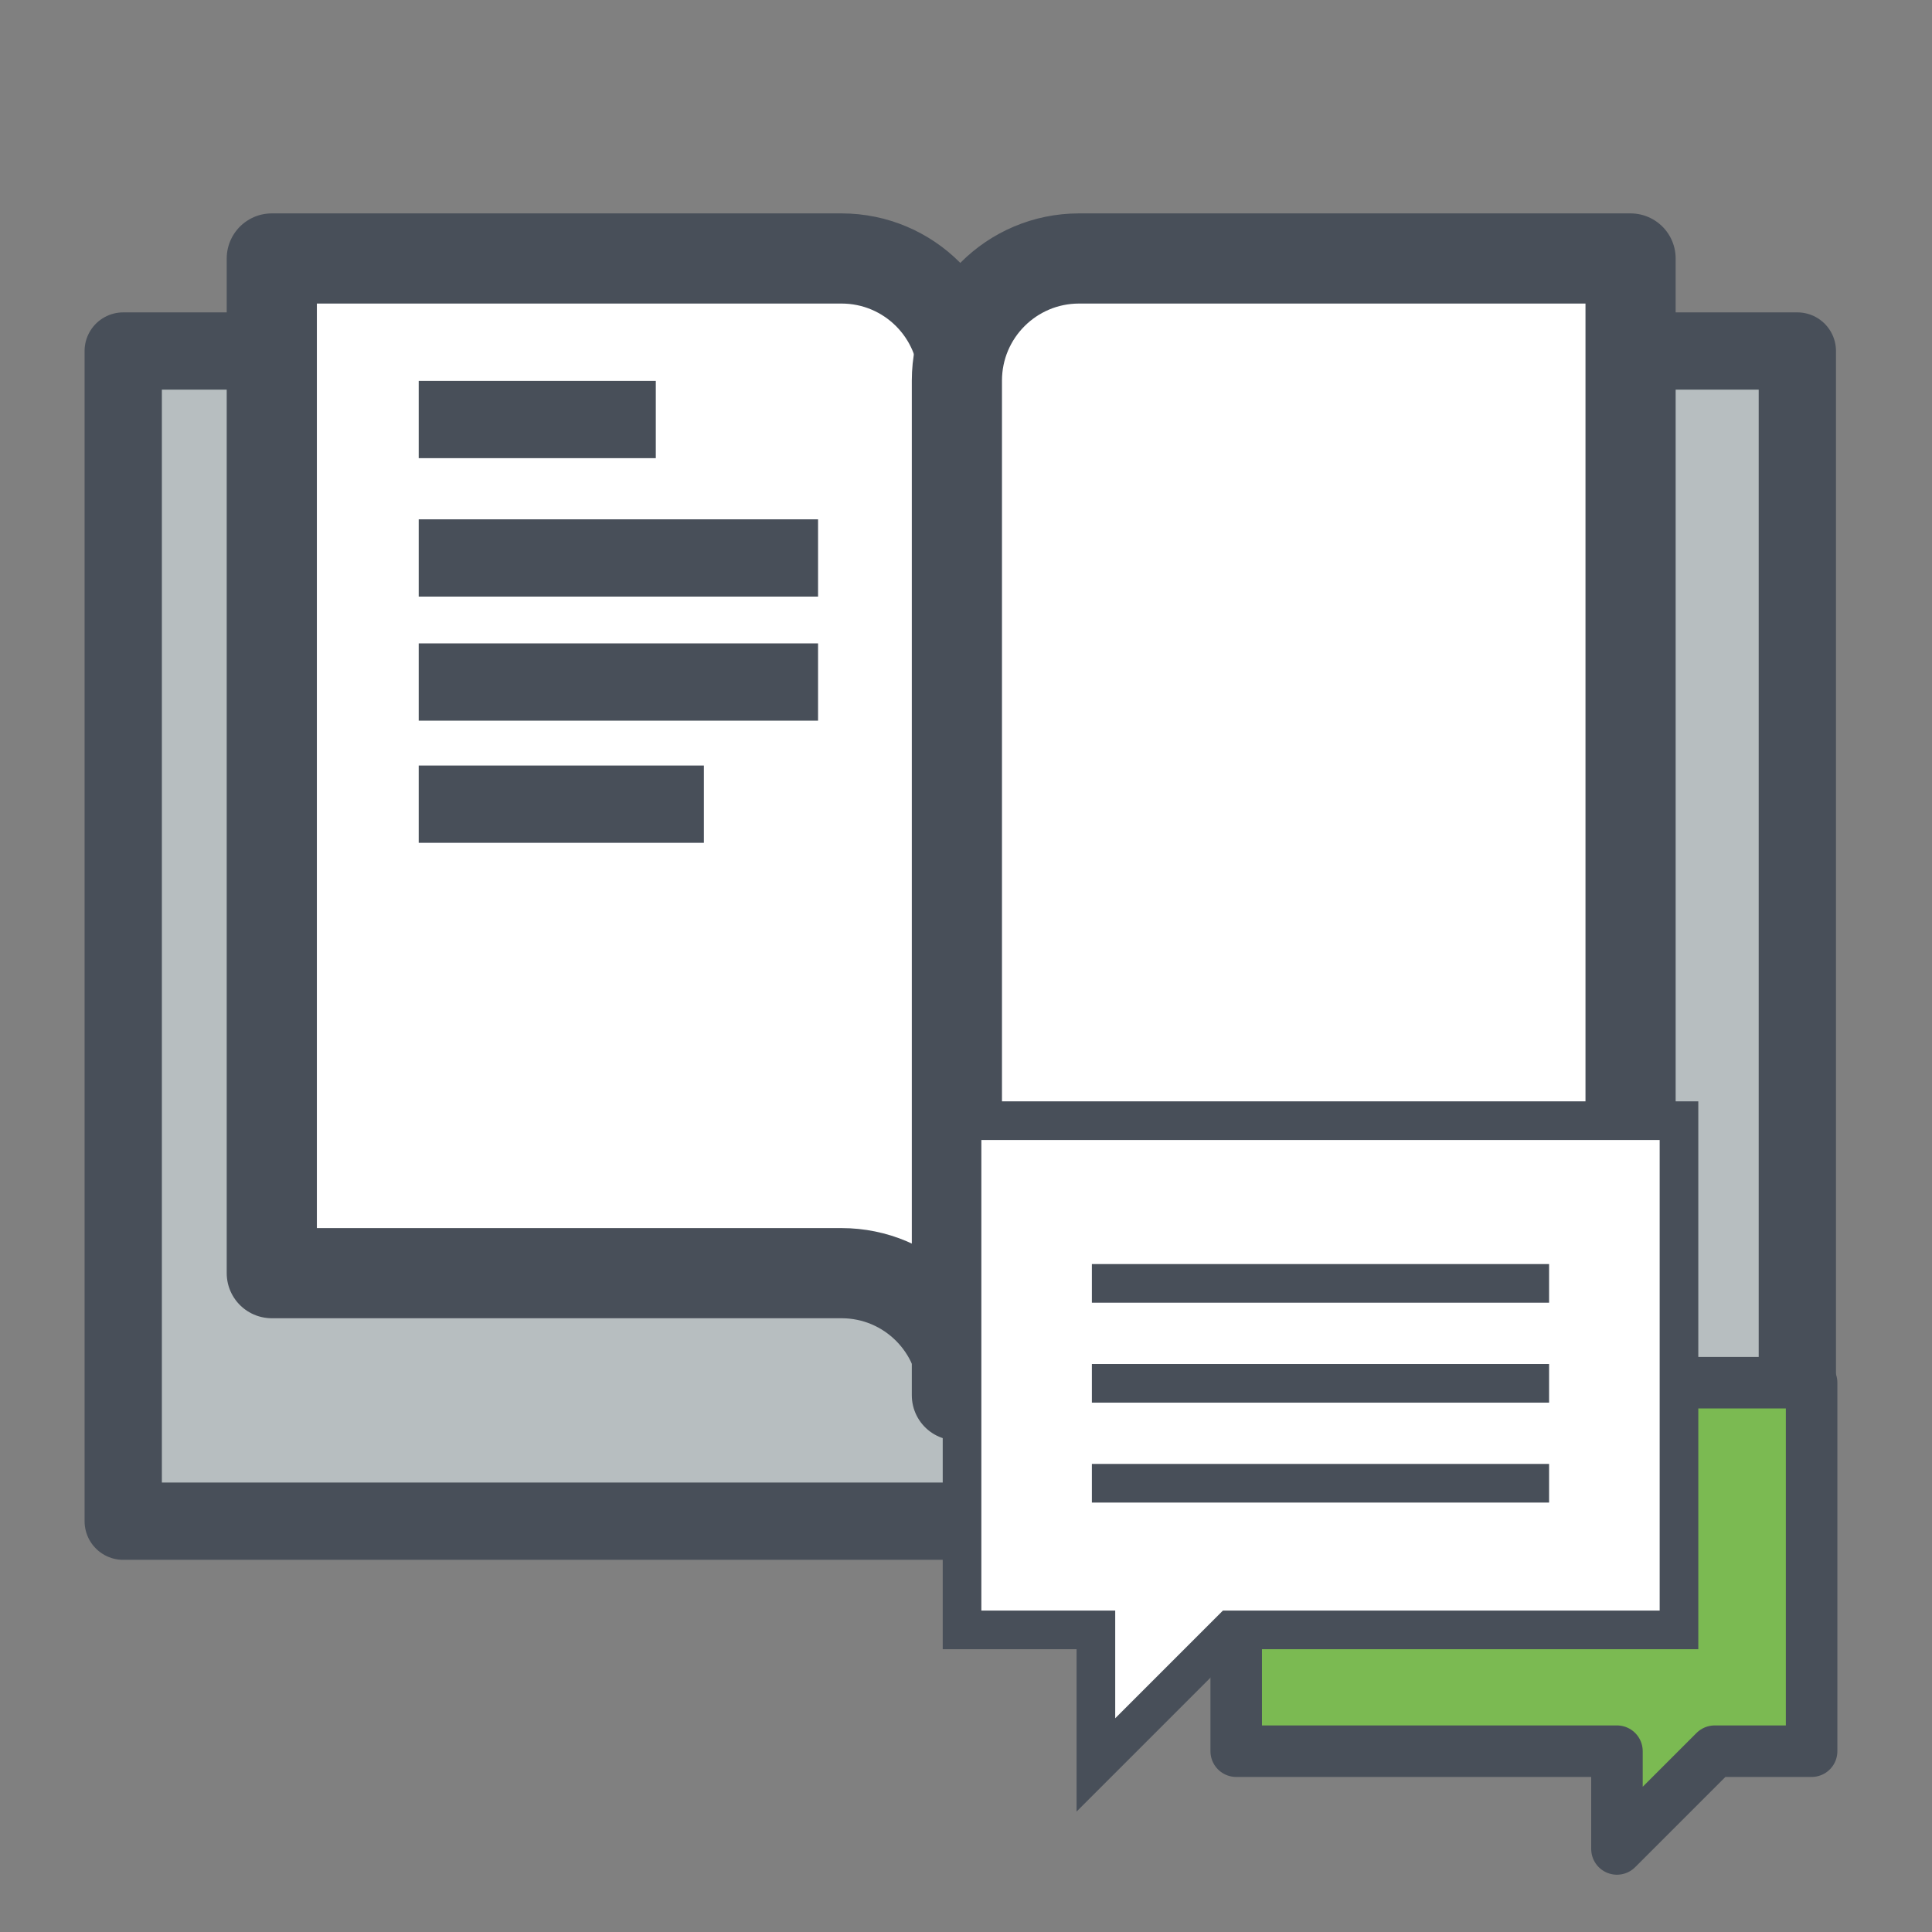 <?xml version="1.0" encoding="utf-8"?>
<!-- Generator: Adobe Illustrator 16.0.0, SVG Export Plug-In . SVG Version: 6.00 Build 0)  -->
<!DOCTYPE svg PUBLIC "-//W3C//DTD SVG 1.1//EN" "http://www.w3.org/Graphics/SVG/1.1/DTD/svg11.dtd">
<svg version="1.1" id="Слой_1" xmlns="http://www.w3.org/2000/svg" xmlns:xlink="http://www.w3.org/1999/xlink" x="0px" y="0px"
	 width="150px" height="150px" viewBox="0 0 150 150" enable-background="new 0 0 150 150" xml:space="preserve">
<rect x="0" y="0" width="150" height="150" fill="#808080" stroke="none"/>
<rect x="9.567" y="27.253" fill="#B7BEC0" stroke="#484F59" stroke-width="6" stroke-linejoin="round" width="129.978" height="90.853"/>
<g>
	<path fill="#FFFFFF" stroke="#484F59" stroke-width="7" stroke-linejoin="round" d="M65.334,20.068H21.102v78.78h44.232
		c5.242,0,9.484,4.246,9.484,9.484v-78.78C74.818,24.314,70.576,20.068,65.334,20.068z"/>
	<path fill="#FFFFFF" stroke="#484F59" stroke-width="7" stroke-linejoin="round" d="M83.779,20.068h42.818v78.78H83.779
		c-5.238,0-9.486,4.246-9.486,9.484v-78.78C74.293,24.314,78.541,20.068,83.779,20.068z"/>
</g>
<g>
	<line fill="none" stroke="#484F59" stroke-width="6" stroke-linejoin="round" x1="32.509" y1="32.572" x2="50.916" y2="32.572"/>
	<line fill="none" stroke="#484F59" stroke-width="6" stroke-linejoin="round" x1="32.509" y1="43.32" x2="63.514" y2="43.32"/>
	<line fill="none" stroke="#484F59" stroke-width="6" stroke-linejoin="round" x1="32.509" y1="52.95" x2="63.514" y2="52.95"/>
	<line fill="none" stroke="#484F59" stroke-width="6" stroke-linejoin="round" x1="32.509" y1="62.438" x2="54.649" y2="62.438"/>
</g>
<g>
	<polygon fill="#7BBA52" stroke="#484F59" stroke-width="4" stroke-linecap="round" stroke-linejoin="round" points="
		140.653,107.351 95.979,107.351 95.979,135.962 125.54,135.962 125.54,143.552 133.13,135.962 140.653,135.962 	"/>
</g>
<g>
	<polygon fill="#FFFFFF" stroke="#484F59" stroke-width="3" stroke-miterlimit="10" points="74.693,87.007 130.356,87.007 
		130.356,126.542 95.571,126.542 85.085,137.028 85.085,126.542 74.693,126.542 	"/>
	<g>
		<line fill="#BAE5F8" stroke="#484F59" stroke-width="3" x1="120.271" y1="99.642" x2="84.773" y2="99.642"/>
		<line fill="#BAE5F8" stroke="#484F59" stroke-width="3" x1="120.271" y1="107.401" x2="84.773" y2="107.401"/>
		<line fill="#BAE5F8" stroke="#484F59" stroke-width="3" x1="120.271" y1="115.159" x2="84.773" y2="115.159"/>
	</g>
</g>
</svg>
